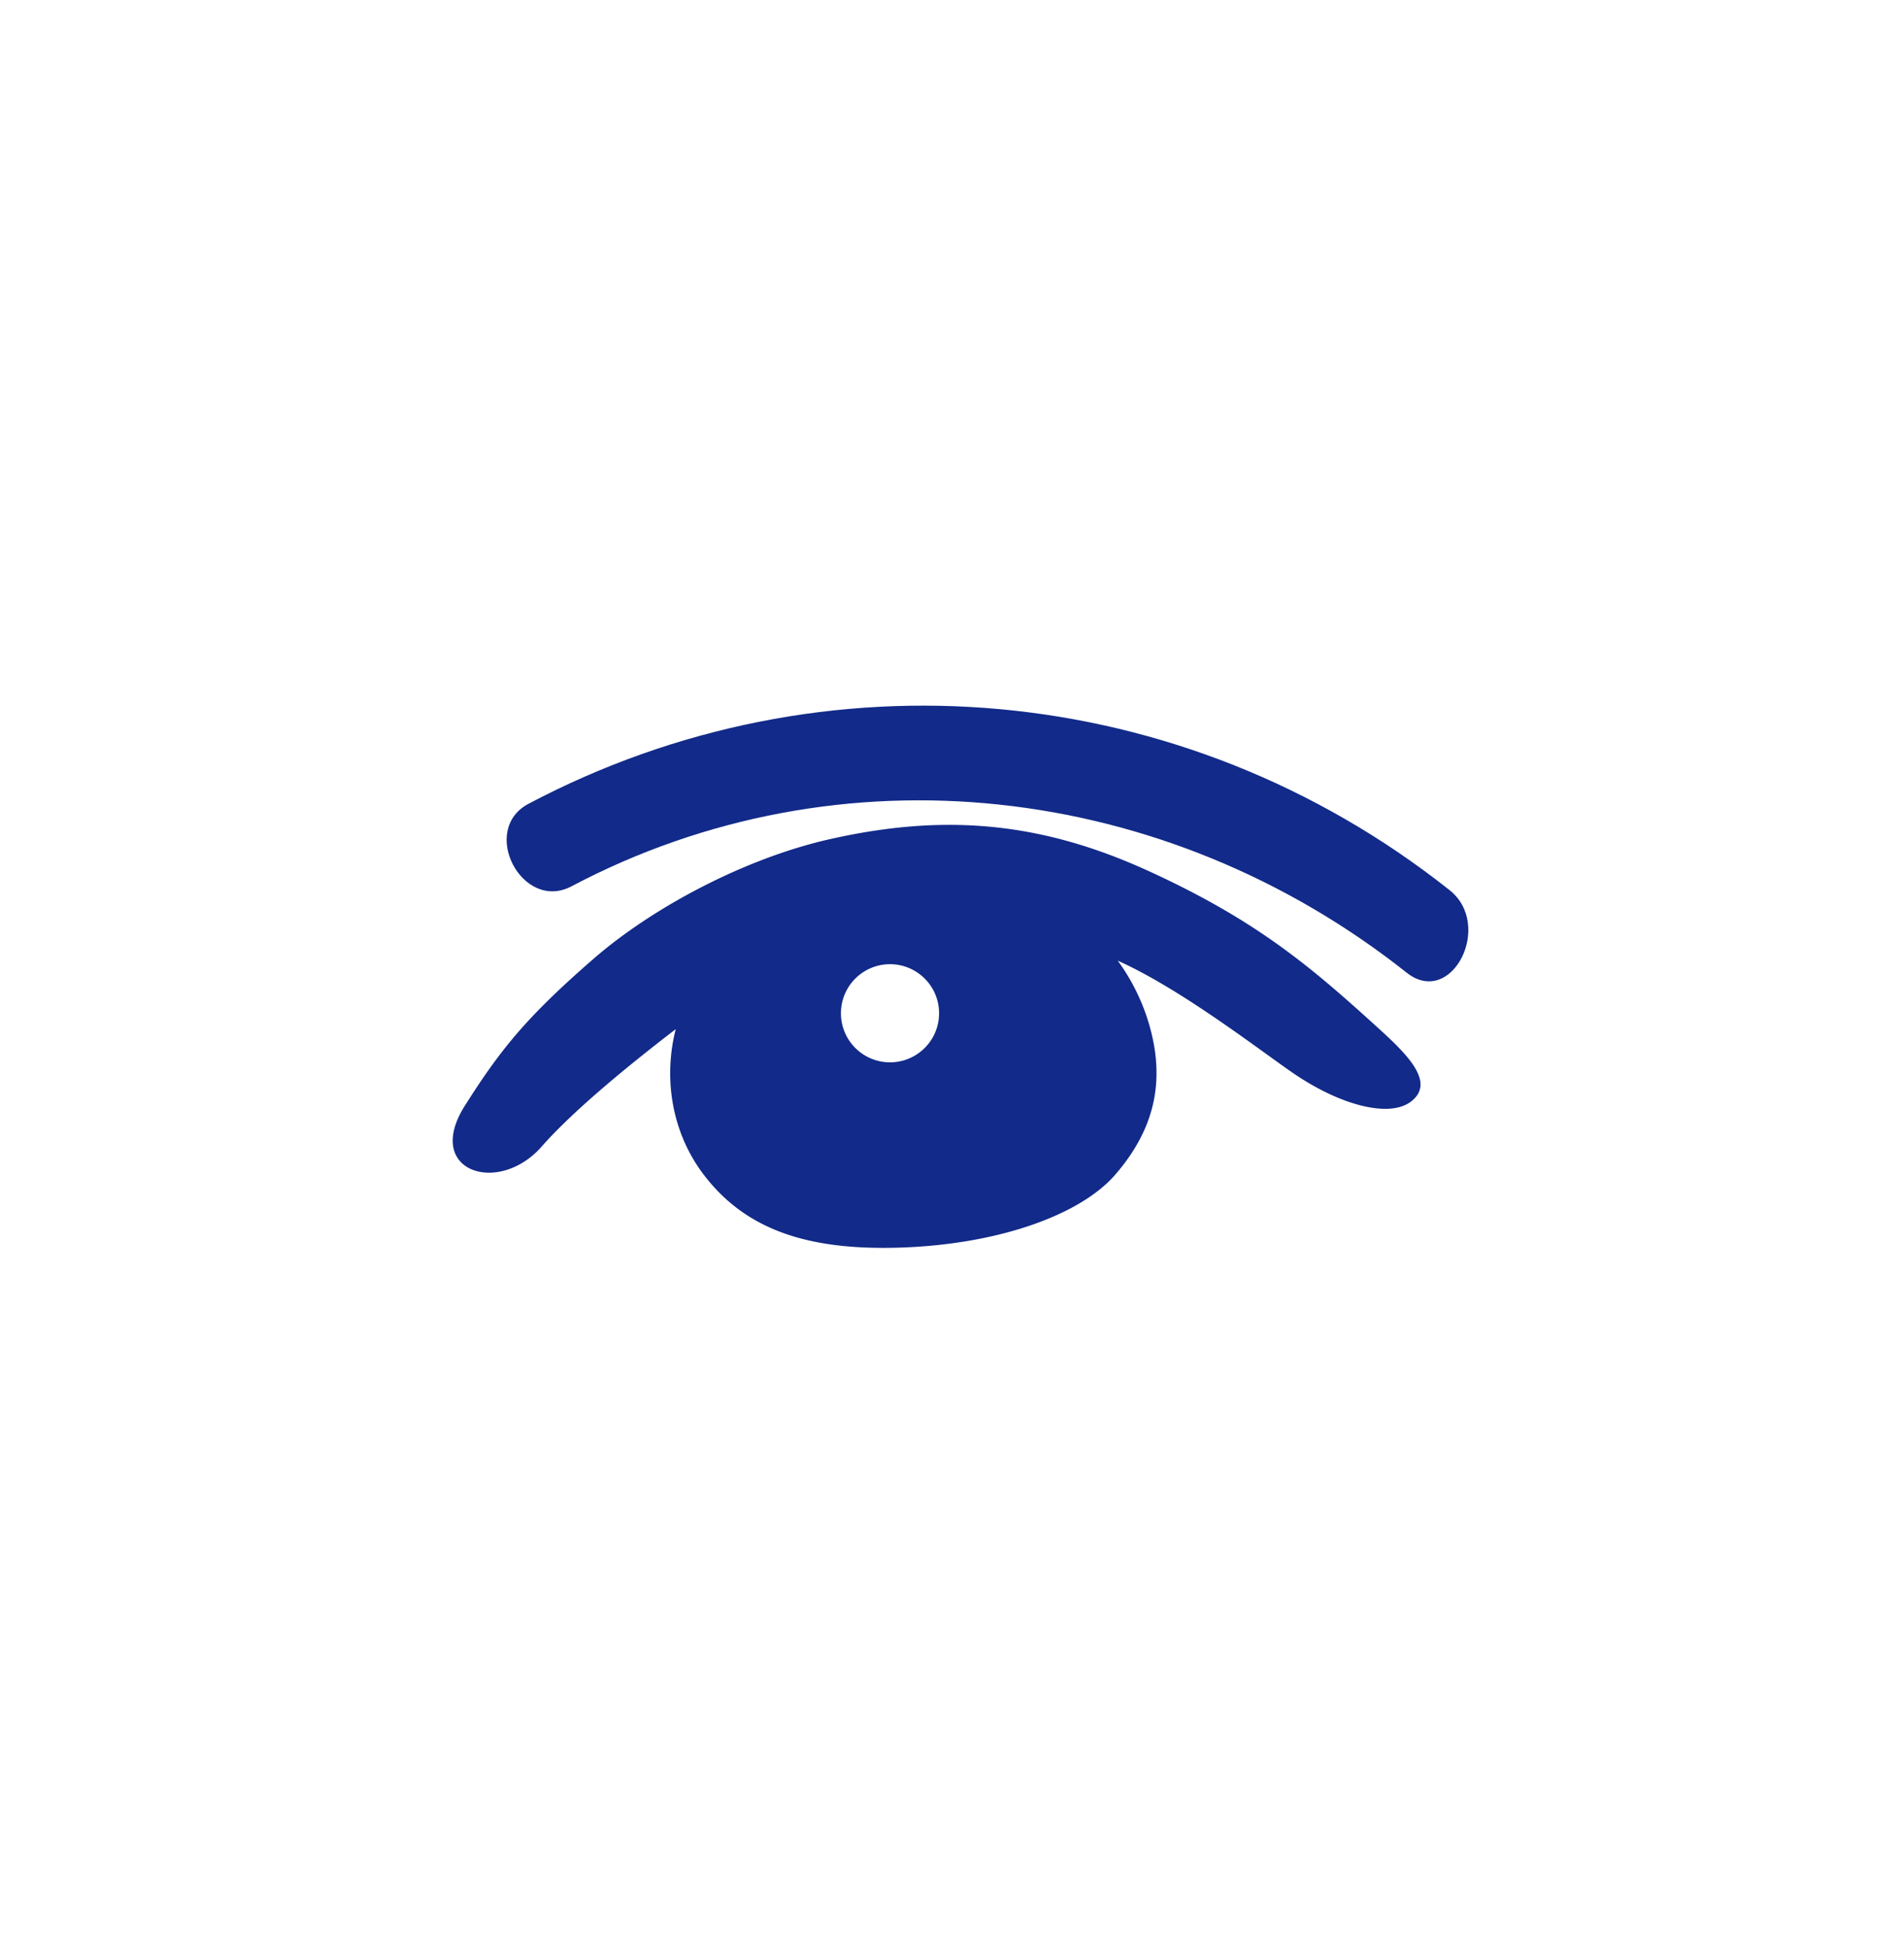 <svg xmlns="http://www.w3.org/2000/svg" xml:space="preserve" viewBox="0 0 215 220"><path d="M156.005 116.443c-7.794-7.108-13.947-12.432-26.322-18.084-11.97-5.468-22.854-6.581-36.108-3.562-9.404 2.143-19.779 7.598-26.544 13.473-7.739 6.72-10.604 10.4-14.523 16.571-4.724 7.438 3.748 10.218 8.646 4.652 3.584-4.072 9.672-9.061 15.15-13.272-1.39 5.423-.518 11.582 3.137 16.405 4.755 6.277 11.785 8.534 21.786 8.278 11.212-.287 20.688-3.608 24.707-8.249 4.288-4.951 5.702-10.325 3.884-16.763a23.2 23.2 0 0 0-3.603-7.404c7.016 3.149 15.499 9.704 19.604 12.56 5.447 3.789 11.054 5.222 13.499 3.359 2.66-2.025-.003-4.947-3.313-7.964m-55.506 3.527a5.541 5.541 0 1 1 .001-11.083 5.541 5.541 0 0 1-.001 11.083" style="fill:#122a89"/><path d="M163.685 100.522c-30.167-23.914-70.719-27.345-104-9.752-5.598 2.959-.713 12.261 4.852 9.32 30.294-16.014 67.06-11.84 94.298 9.752 5.067 4.018 9.863-5.345 4.85-9.32" style="fill:#122a89"/></svg>